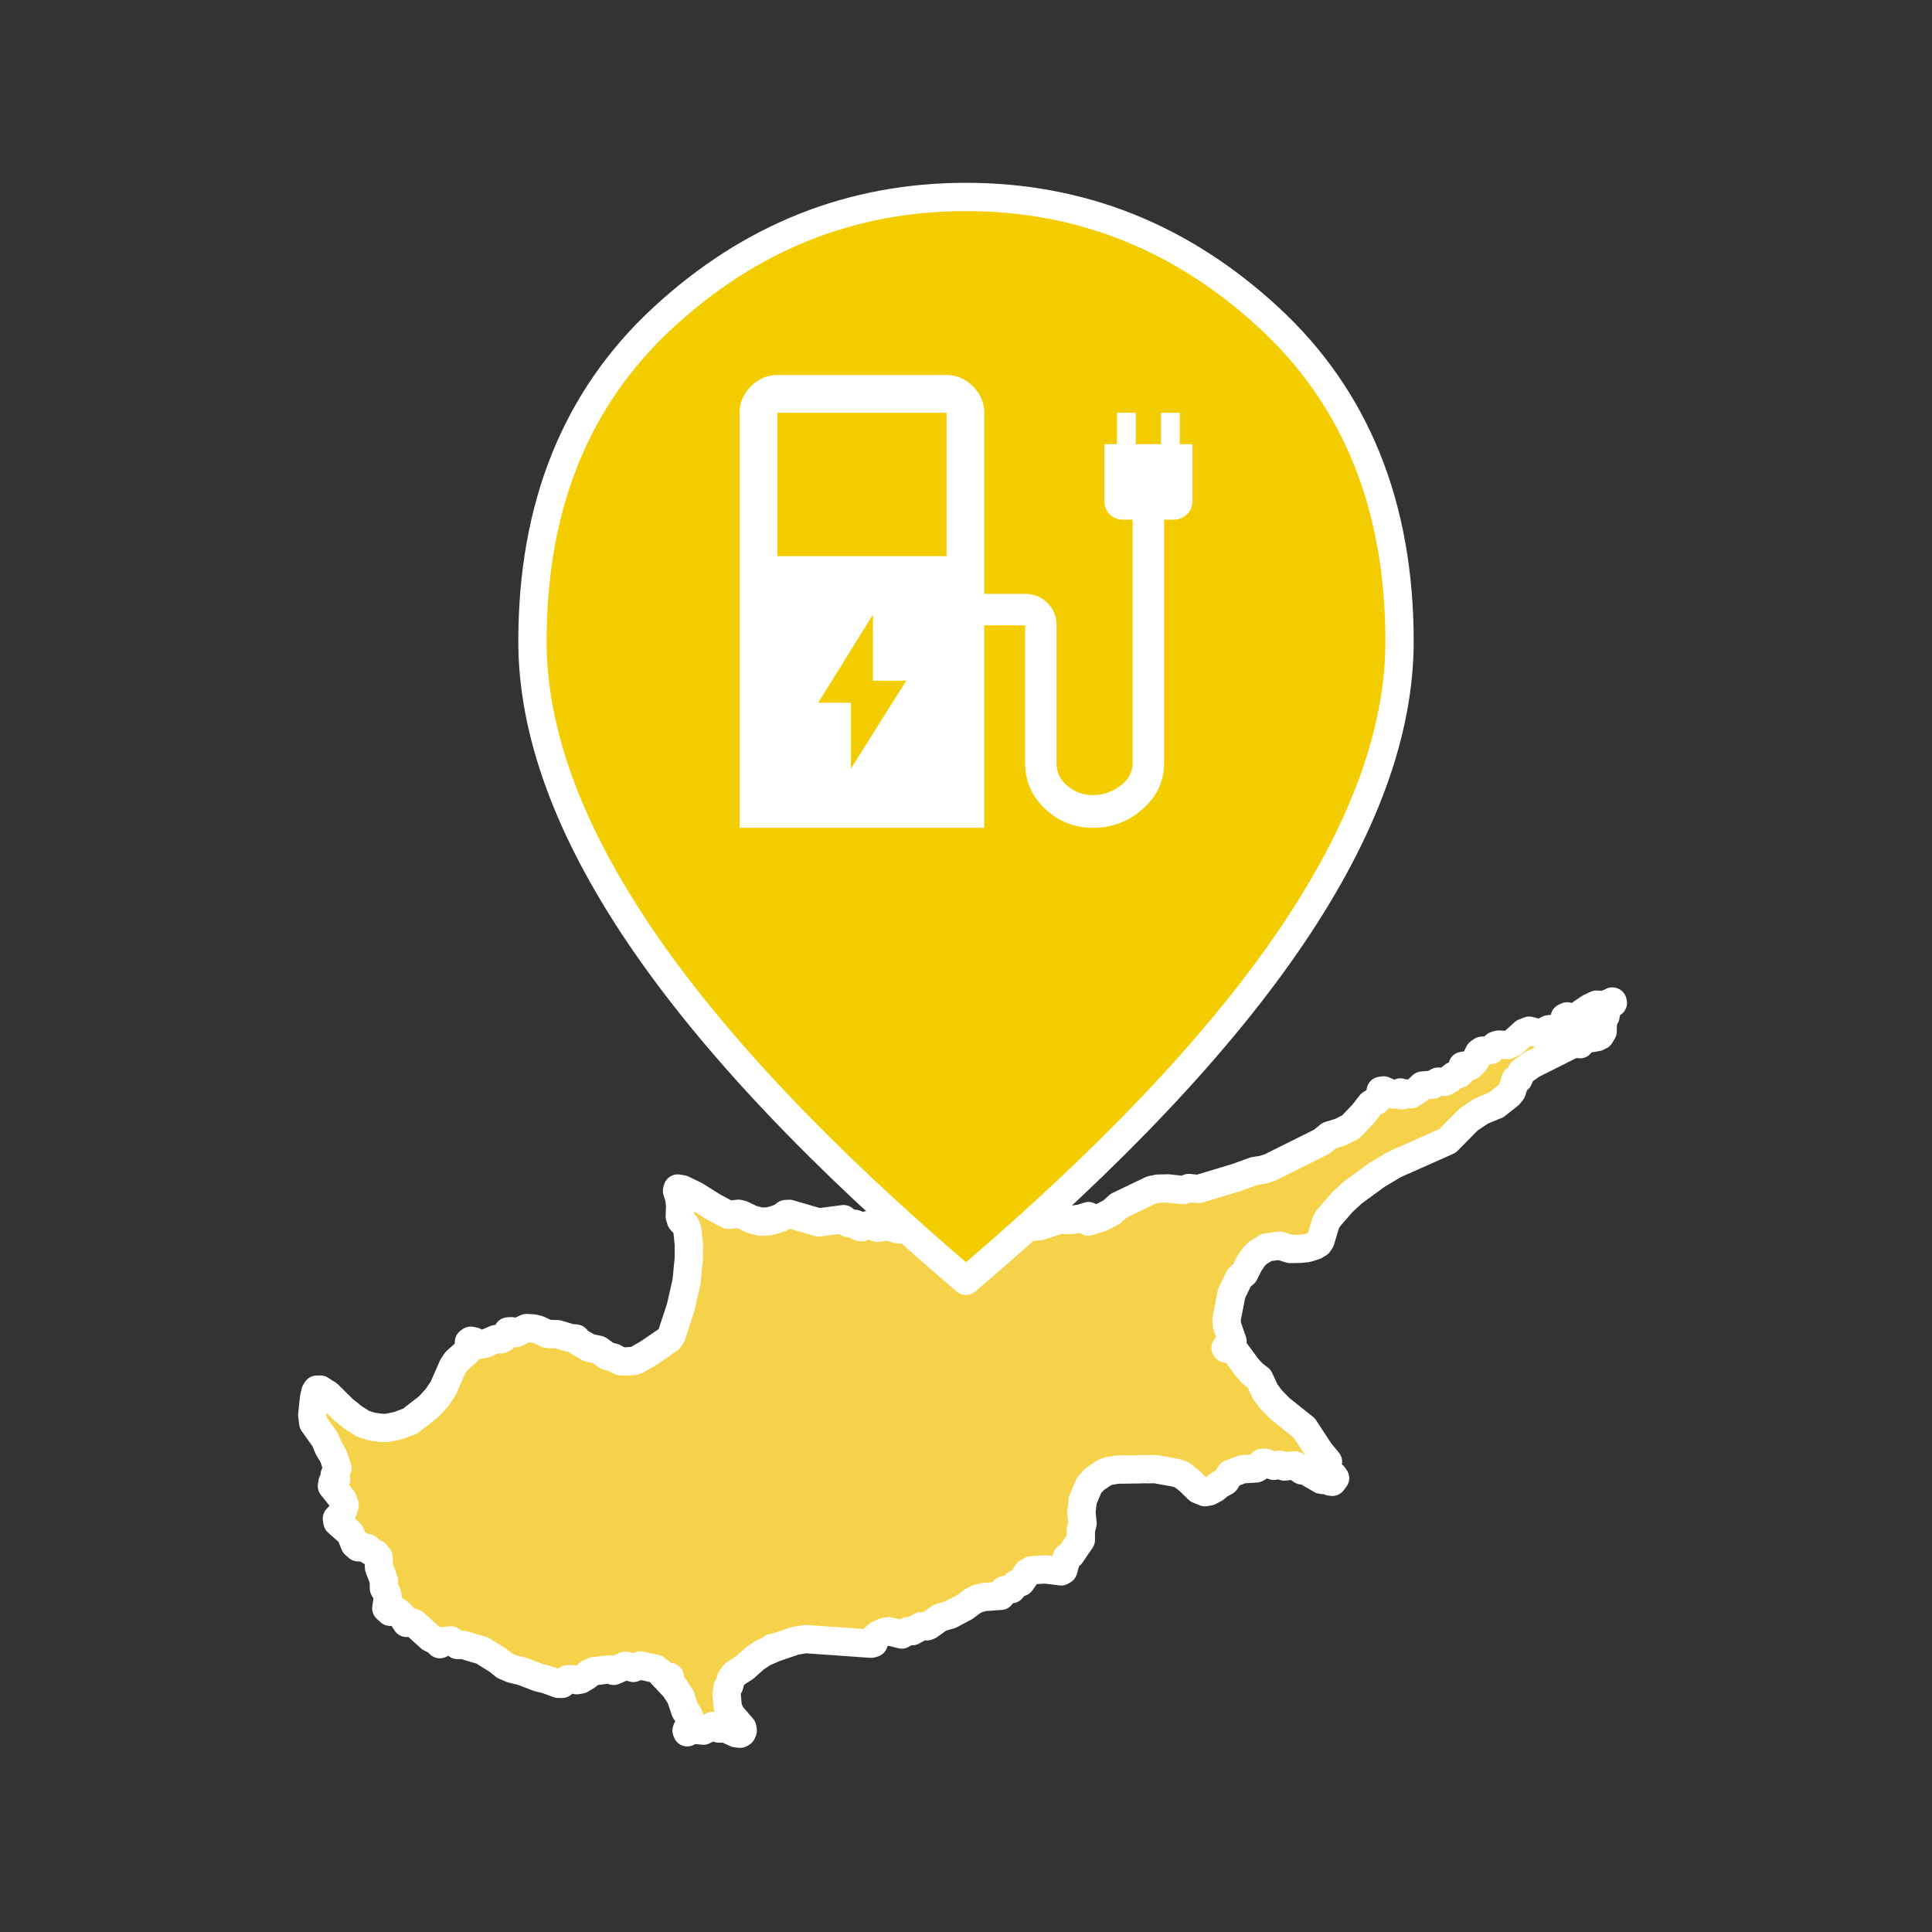 <?xml version="1.0" encoding="UTF-8" standalone="no"?>
<!-- Created with Inkscape (http://www.inkscape.org/) -->

<svg
   width="512"
   height="512"
   viewBox="0 0 135.467 135.467"
   version="1.1"
   id="svg5"
   inkscape:version="1.2.1 (9c6d41e410, 2022-07-14)"
   sodipodi:docname="pharmacy_app_logo - Copy.svg"
   inkscape:export-filename="ev_logo.png"
   inkscape:export-xdpi="96"
   inkscape:export-ydpi="96"
   xmlns:inkscape="http://www.inkscape.org/namespaces/inkscape"
   xmlns:sodipodi="http://sodipodi.sourceforge.net/DTD/sodipodi-0.dtd"
   xmlns="http://www.w3.org/2000/svg"
   xmlns:svg="http://www.w3.org/2000/svg">
  <rect x="0" y="0" width="135.467" height="135.467" fill="#333333" stroke="none"/>
  <sodipodi:namedview
     id="namedview7"
     pagecolor="#fff4b0"
     bordercolor="#000000"
     borderopacity="0.25"
     inkscape:showpageshadow="2"
     inkscape:pageopacity="1"
     inkscape:pagecheckerboard="false"
     inkscape:deskcolor="#d1d1d1"
     inkscape:document-units="px"
     showgrid="false"
     inkscape:zoom="0.74564394"
     inkscape:cx="318.51664"
     inkscape:cy="244.75489"
     inkscape:window-width="960"
     inkscape:window-height="1001"
     inkscape:window-x="0"
     inkscape:window-y="0"
     inkscape:window-maximized="0"
     inkscape:current-layer="layer1" />
  <defs
     id="defs2" />
  <g
     inkscape:label="Layer 1"
     inkscape:groupmode="layer"
     id="layer1">
    <path
       d="m 113.07,70.231 -0.437,0.174 -0.171,0.068 -0.529,-0.029 -0.496,0.238 -0.879,0.601 -0.039,0.028 -0.328,0.086 -0.304,-0.131 -0.173,0.079 -0.06,0.356 -0.164,0.256 -0.203,0.142 -0.702,0.072 -0.592,0.305 -0.77,-0.206 -0.358,0.14 -0.76,0.685 -0.389,0.184 -0.136,-0.008 -0.515,-0.027 -0.218,0.071 -0.325,0.314 -0.615,0.048 -0.192,0.133 -0.3,0.605 -0.325,0.335 -0.185,0.039 -0.202,-0.074 -0.152,0.027 -0.069,0.387 -0.147,0.162 -0.412,0.142 -0.329,0.274 -0.289,0.148 -0.386,-0.01 h -0.089 l -0.385,0.213 -0.723,0.063 -0.301,0.287 -0.066,0.061 -0.141,0.085 -0.23,0.137 -0.056,0.034 -0.278,-0.05 -0.325,0.129 -0.131,-0.202 -0.225,0.135 -0.297,0.013 -0.371,-0.165 -0.282,-0.126 -0.206,0.03 -0.072,0.36 -0.007,0.038 -0.217,0.289 -0.405,0.245 -0.056,0.072 -0.461,0.595 -0.876,0.921 -0.741,0.376 -0.768,0.233 -0.538,0.441 -1.409,0.699 -2.225,1.108 -0.455,0.146 -0.653,0.104 -1.164,0.429 -1.027,0.31 -0.057,0.017 -0.204,0.062 -1.448,0.438 -0.674,-0.071 -0.399,0.145 -1.039,-0.115 -0.723,0.014 -0.458,0.095 -0.86,0.412 -1.452,0.698 -0.48,0.439 -0.747,0.389 -0.874,0.277 0.002,-0.367 -0.004,-0.016 -0.303,0.096 -0.219,0.069 -0.709,0.109 h -0.395 l -0.245,-0.071 -0.037,0.013 -1.45,0.476 -1.617,0.156 -0.809,0.26 -0.605,-0.01 -0.378,0.112 -0.742,0.091 -0.265,-0.071 -0.06,-0.016 -2.179,0.095 -0.996,-0.113 -0.476,0.108 -0.797,-0.268 -1.163,-0.135 -0.272,-0.081 -0.612,-0.181 -0.277,0.159 -0.207,0.022 -0.495,-0.179 -0.178,-0.004 -0.408,0.148 -0.235,-0.06 -0.218,-0.174 -0.512,-0.076 -0.312,-0.262 -1.743,0.231 -0.473,-0.139 -1.586,-0.462 -0.252,0.013 -0.315,0.236 -0.473,0.172 -0.41,0.107 -0.559,0.019 -0.649,-0.17 -0.669,-0.324 -0.247,-0.059 -0.552,0.056 -0.169,0.015 -1.014,-0.544 -1.306,-0.816 -0.886,-0.427 -0.333,-0.054 -0.045,0.158 0.165,0.519 0.056,0.514 -0.017,0.475 -0.009,0.294 0.083,0.264 0.32,0.355 0.133,0.356 0.098,0.98 -0.001,0.994 -0.156,1.586 -0.052,0.241 -0.185,0.822 -0.17,0.755 -0.658,2.009 -0.181,0.249 -0.443,0.302 -1.005,0.684 -0.74,0.427 -0.234,0.097 -0.601,0.045 -0.374,-0.018 -0.466,-0.252 -0.458,-0.118 -0.599,-0.431 -0.668,-0.138 -0.731,-0.422 -0.19,-0.229 -0.398,-0.037 -0.552,-0.166 v -9.5e-4 l -0.203,-0.061 -0.14,-0.041 v 0 l -0.705,-0.018 -0.657,-0.303 -0.346,-0.084 -0.472,-0.024 -0.494,0.23 v 0 l -0.251,0.117 -0.317,-0.126 -0.229,0.014 -0.26,0.392 -0.032,0.06 -0.179,0.095 -0.223,-0.003 -0.174,-0.005 -0.188,0.082 -0.254,0.11 v 0 l -0.224,0.098 -0.109,0.047 -0.002,-0.002 -0.067,0.013 -0.12,0.021 -0.148,0.028 -0.261,-0.153 -0.139,-0.082 -0.233,-0.048 -0.126,0.091 -0.025,0.427 -0.115,0.256 -0.364,0.322 -0.37,0.325 -0.258,0.38 -0.682,1.556 -0.427,0.628 -0.133,0.146 -0.448,0.493 -0.396,0.307 -0.913,0.708 -0.864,0.323 -0.744,0.152 -0.362,0.002 -0.686,-0.091 -0.616,-0.189 -0.677,-0.423 -0.742,-0.597 -1.075,-1.062 -0.152,-0.091 -0.032,-0.021 -0.338,-0.216 -0.251,0.007 -0.098,0.162 -0.054,0.234 -0.045,0.208 -0.123,1.181 0.009,0.068 0.065,0.486 0.816,1.141 0.252,0.606 0.041,0.069 0.168,0.283 0.128,0.216 0.013,0.022 0.278,0.832 -0.196,0.47 0.099,0.315 -0.248,0.192 -0.045,0.272 0.733,0.919 0.16,0.405 -0.179,0.562 -0.285,0.31 -0.08,0.085 0.04,0.237 0.337,0.303 0.573,0.51 0.305,0.758 0.232,0.204 0.27,-0.058 0.15,0.115 0.228,-0.005 0.224,0.224 0.145,0.07 0.229,0.114 0.181,0.236 0.04,0.725 0.338,0.901 0.005,0.489 0.002,0.069 0.21,0.361 0.066,0.285 -0.111,0.755 0.268,0.242 0.291,-0.059 0.188,0.03 0.302,0.251 0.365,0.556 0.357,-0.052 0.227,0.109 1.094,0.989 0.248,0.125 0.014,0.008 0.179,0.09 0.223,0.224 0.344,-0.228 0.038,-0.005 0.374,-0.033 0.164,0.111 0.315,0.213 0.414,-0.006 0.898,0.275 0.393,0.101 0.79,0.491 0.336,0.208 0.199,0.162 0.264,0.215 0.528,0.227 0.453,0.108 0.245,0.058 0.185,0.071 0.005,-0.011 h 0.003 l -0.004,0.012 0.98,0.375 0.531,0.124 0.491,0.181 0.357,0.13 0.262,0.005 0.371,-0.312 0.359,-0.021 0.298,0.074 0.291,-0.049 0.461,-0.284 0.09,-0.133 0.327,-0.156 1.102,-0.137 0.322,0.105 0.827,-0.36 0.554,0.154 0.491,-0.174 1.072,0.238 0.285,0.2 0.318,0.364 0.039,8.6e-4 0.355,0.007 -0.148,0.247 0.468,0.491 0.423,0.639 0.029,0.084 0.307,0.902 0.228,0.32 0.16,0.446 0.008,0.291 -0.249,0.19 -0.041,0.108 -0.014,0.04 0.05,0.121 0.094,-0.051 0.179,-0.099 0.217,-0.034 0.383,0.041 0.253,0.026 0.399,-0.198 0.265,-0.132 0.425,0.183 0.467,-0.005 0.196,0.087 0.556,0.252 0.284,0.027 0.105,-0.069 0.067,-0.159 -0.034,-0.185 -0.213,-0.245 -0.469,-0.545 -0.192,-0.28 -0.146,-0.405 -0.045,-0.519 -0.032,-0.35 0.058,-0.459 0.126,-0.164 0.093,-0.365 h 0.002 l 0.024,-0.096 0.261,-0.346 0.691,-0.444 0.742,-0.664 0.586,-0.387 0.605,-0.262 0.016,-0.074 0.067,0.027 1.538,-0.523 0.025,-0.002 0.685,-0.119 4.622,0.325 0.171,-0.052 v -8.6e-4 l 0.154,-0.432 0.083,-0.08 0.056,-0.052 0.508,-0.224 0.238,-0.034 0.659,0.163 0.27,0.067 0.432,-0.242 0.307,0.005 0.634,-0.346 0.391,0.01 0.148,-0.059 0.763,-0.548 0.735,-0.21 0.191,-0.102 0.067,-0.037 0.753,-0.398 0.478,-0.367 0.413,-0.219 0.452,-0.117 1.183,-0.083 0.238,-0.397 0.509,-0.068 0.307,-0.347 0.352,-0.143 0.252,-0.363 0.211,-0.304 0.295,-0.171 0.946,-0.059 1.121,0.139 0.148,-0.09 0.253,-0.904 0.265,-0.17 0.714,-1.041 0.002,-0.379 v -0.317 l 0.117,-0.451 -0.08,-0.814 0.095,-0.825 0.444,-1.048 0.391,-0.423 0.631,-0.427 0.321,-0.14 0.454,-0.076 v 1.8e-4 l 0.067,-0.011 0.116,-0.02 1.564,-0.021 c 0.022,-0.016 0.569,-0.008 0.569,-0.008 l 0.521,-0.007 1.32,0.234 0.094,0.016 0.445,0.144 0.514,0.4 0.545,0.532 0.102,0.099 0.352,0.148 0.107,0.046 0.291,-0.046 0.415,-0.216 0.313,-0.265 0.427,-0.233 0.01,-0.015 0.24,-0.361 0.007,-0.007 0.004,10e-4 v -0.002 h -0.004 l 0.095,-0.144 0.825,-0.321 0.97,-0.056 0.109,-0.059 0.061,-0.032 0.256,-0.301 0.24,-0.002 0.581,0.21 0.408,-0.081 0.325,0.13 0.252,-0.03 0.476,-0.056 0.511,0.359 0.298,0.037 1.049,0.614 0.055,0.009 0.028,0.005 0.06,0.01 0.124,-0.037 0.185,-0.053 0.024,-0.007 0.023,0.032 0.119,0.168 0.164,0.023 0.194,-0.258 -0.077,-0.117 -0.029,-0.043 -0.375,-0.076 -0.337,-0.575 0.32,-0.345 -0.503,-0.617 -0.083,-0.102 -0.028,-0.043 -0.174,-0.264 -0.88,-1.342 -1.146,-0.915 v 0 l -0.401,-0.321 -0.003,-0.002 -0.141,-0.111 -0.612,-0.623 -0.437,-0.58 -0.057,-0.125 -0.09,-0.197 -0.262,-0.571 -0.457,-0.352 -0.372,-0.406 -0.019,-0.024 -0.768,-1.043 -0.126,-0.175 -0.181,-0.105 -0.383,-0.003 -0.037,-0.037 -0.022,-0.022 0.013,-0.014 0.184,-0.183 0.205,-0.052 0.088,-0.202 -0.391,-1.131 -0.003,-0.04 -0.029,-0.362 0.319,-1.642 0.041,-0.2 0.543,-1.105 0.336,-0.276 0.367,-0.722 0.315,-0.461 0.301,-0.293 0.053,-0.031 0.544,-0.329 0.457,-0.064 0.435,-0.061 0.76,0.234 0.723,-0.014 0.141,-0.015 0.328,-0.037 0.54,-0.17 0.255,-0.157 0.132,-0.203 0.276,-0.925 0.089,-0.294 0.17,-0.32 0.984,-1.133 0.744,-0.688 1.673,-1.226 0.819,-0.489 0.418,-0.25 3.733,-1.659 0.97,-0.983 0.505,-0.511 0.894,-0.6 1.046,-0.429 0.9,-0.713 0.197,-0.247 0.248,-0.797 0.206,-0.05 0.185,-0.403 0.053,-0.115 0.735,-0.518 0.083,-0.041 2.854,-1.43 0.415,0.057 0.223,-0.333 0.83,-0.139 0.153,-0.026 0.204,-0.102 0.174,-0.297 v -0.059 l 0.024,-0.792 0.177,-0.214 0.097,-0.522 0.091,-0.121 0.095,-0.125 0.235,-0.165 -0.041,-0.098 z"
       fill="#d57800"
       id="path14"
       style="stroke:#ffffff;stroke-width:1.984;stroke-dasharray:none;stroke-opacity:1;fill-opacity:1;fill:#f6d24b;stroke-linejoin:round;stroke-linecap:butt;paint-order:stroke markers fill" />
    <path
       style="fill:#f4cd00;fill-opacity:1;stroke:#ffffff;stroke-width:1.984;stroke-dasharray:none;stroke-opacity:1;paint-order:stroke markers fill;stroke-linejoin:round"
       d="M 67.733,89.812 Q 52.439,76.795 44.885,65.633 37.334,54.472 37.334,44.971 q 0,-14.25 9.168,-22.704 9.166,-8.457 21.231,-8.457 12.066,0 21.231,8.457 9.168,8.454 9.168,22.704 0,9.501 -7.551,20.661 -7.554,11.163 -22.848,24.179 z"
       id="path6828"
       inkscape:export-filename="ev_logo.png"
       inkscape:export-xdpi="96"
       inkscape:export-ydpi="96" />
    <path
       d="m 59.664,53.9 3.881,-6.174 h -2.337 v -4.63 l -3.836,6.174 h 2.293 z M 54.504,38.995 H 66.366 V 28.941 H 54.504 Z M 51.858,58.045 V 28.941 q 0,-1.058 0.794,-1.852 0.794,-0.794 1.852,-0.794 h 11.862 q 1.058,0 1.852,0.794 0.794,0.794 0.794,1.852 v 12.7 h 2.866 q 0.926,0 1.565,0.639 0.639,0.639 0.639,1.565 v 9.657 q 0,0.97 0.772,1.61 0.772,0.639 1.786,0.639 1.014,0 1.896,-0.639 0.882,-0.639 0.882,-1.61 V 36.438 h -0.661 q -0.573,0 -0.948,-0.375 -0.375,-0.375 -0.375,-0.948 v -3.969 h 0.882 v -2.205 h 1.323 v 2.205 h 1.764 v -2.205 h 1.323 v 2.205 h 0.882 v 3.969 q 0,0.573 -0.375,0.948 -0.375,0.375 -0.948,0.375 h -0.661 v 17.066 q 0,1.896 -1.499,3.219 -1.499,1.323 -3.484,1.323 -1.94,0 -3.351,-1.323 -1.411,-1.323 -1.411,-3.219 V 43.846 H 69.012 V 58.045 Z"
       id="path132"
       style="fill:#ffffff;fill-opacity:1;stroke-width:0.882" />
  </g>
</svg>